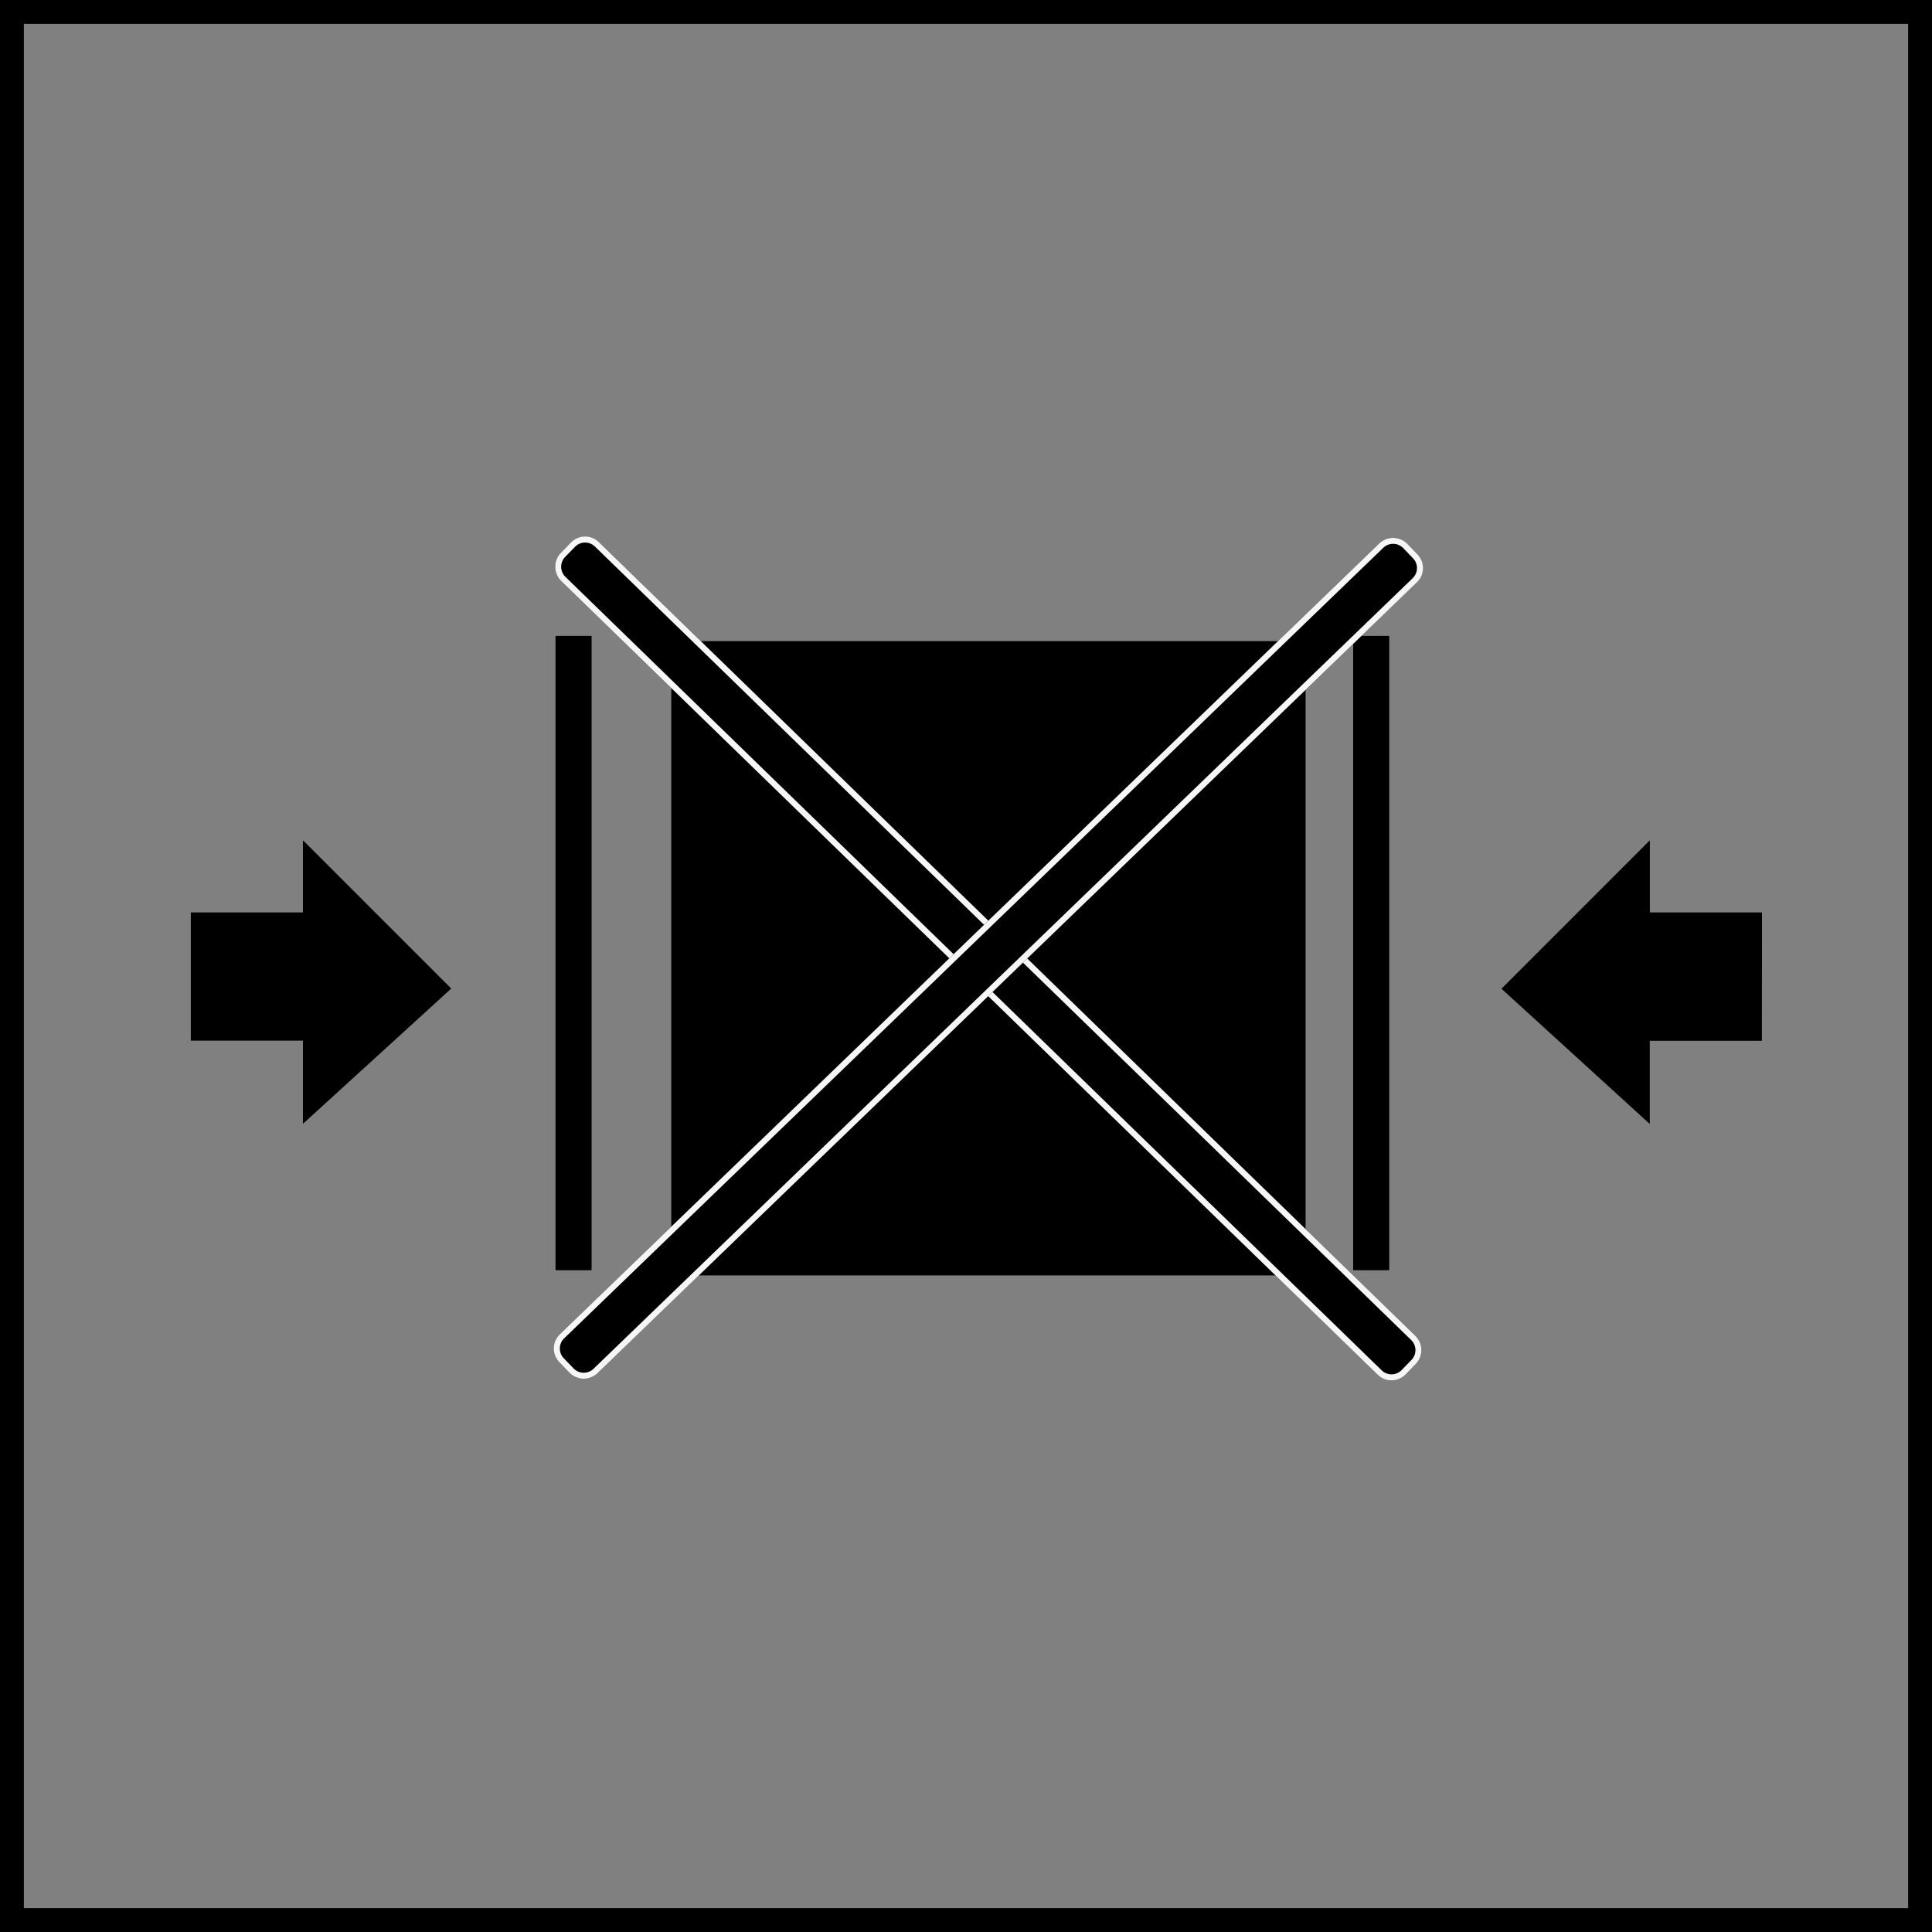<svg xmlns="http://www.w3.org/2000/svg" width="81" height="81" viewBox="0 0 81 81">
  <rect x="0" y="0" width="81" height="81" fill="#808080" stroke="none"/>
  <g id="t1-ic3" transform="translate(-377 -8118.912)">
    <path id="Rectangle_34495" data-name="Rectangle 34495" d="M1,1V80H80V1H1M0,0H81V81H0Z" transform="translate(377 8118.912)"/>
    <g id="Group_102724" data-name="Group 102724" transform="translate(-201.471 6679.958)">
      <rect id="Rectangle_34516" data-name="Rectangle 34516" width="26.594" height="26.594" transform="translate(606.614 1465.833)"/>
      <rect id="Rectangle_34517" data-name="Rectangle 34517" width="1.512" height="26.594" transform="translate(635.203 1465.615)"/>
      <rect id="Rectangle_34518" data-name="Rectangle 34518" width="1.512" height="26.594" transform="translate(601.762 1465.615)"/>
      <path id="Path_159170" data-name="Path 159170" d="M638.047,1473.8h-4.7v-3.025L627.125,1477l6.218,5.671v-3.487h4.7Z" transform="translate(14.296 3.407)"/>
      <path id="Path_159171" data-name="Path 159171" d="M586.471,1473.8h4.7v-3.025l6.218,6.218-6.218,5.671v-3.487h-4.7Z" transform="translate(0 3.407)"/>
      <rect id="Rectangle_34519" data-name="Rectangle 34519" width="2.272" height="49.41" rx="0.841" transform="matrix(-0.697, 0.717, -0.717, -0.697, 638.412, 1495.542)"/>
      <path id="Rectangle_34519_-_Outline" data-name="Rectangle 34519 - Outline" d="M.841.25A.591.591,0,0,0,.25.841V48.57a.591.591,0,0,0,.591.591h.591a.591.591,0,0,0,.591-.591V.841A.591.591,0,0,0,1.432.25H.841m0-.25h.591a.841.841,0,0,1,.841.841V48.57a.841.841,0,0,1-.841.841H.841A.841.841,0,0,1,0,48.57V.841A.841.841,0,0,1,.841,0Z" transform="matrix(-0.697, 0.717, -0.717, -0.697, 638.412, 1495.542)" fill="#f6f6f6"/>
      <rect id="Rectangle_34520" data-name="Rectangle 34520" width="2.272" height="49.41" rx="0.841" transform="translate(636.898 1461.156) rotate(46.017)"/>
      <path id="Rectangle_34520_-_Outline" data-name="Rectangle 34520 - Outline" d="M.841.25A.591.591,0,0,0,.25.841V48.57a.591.591,0,0,0,.591.591h.591a.591.591,0,0,0,.591-.591V.841A.591.591,0,0,0,1.432.25H.841m0-.25h.591a.841.841,0,0,1,.841.841V48.57a.841.841,0,0,1-.841.841H.841A.841.841,0,0,1,0,48.57V.841A.841.841,0,0,1,.841,0Z" transform="translate(636.898 1461.156) rotate(46.017)" fill="#f6f6f6"/>
    </g>
  </g>
</svg>
